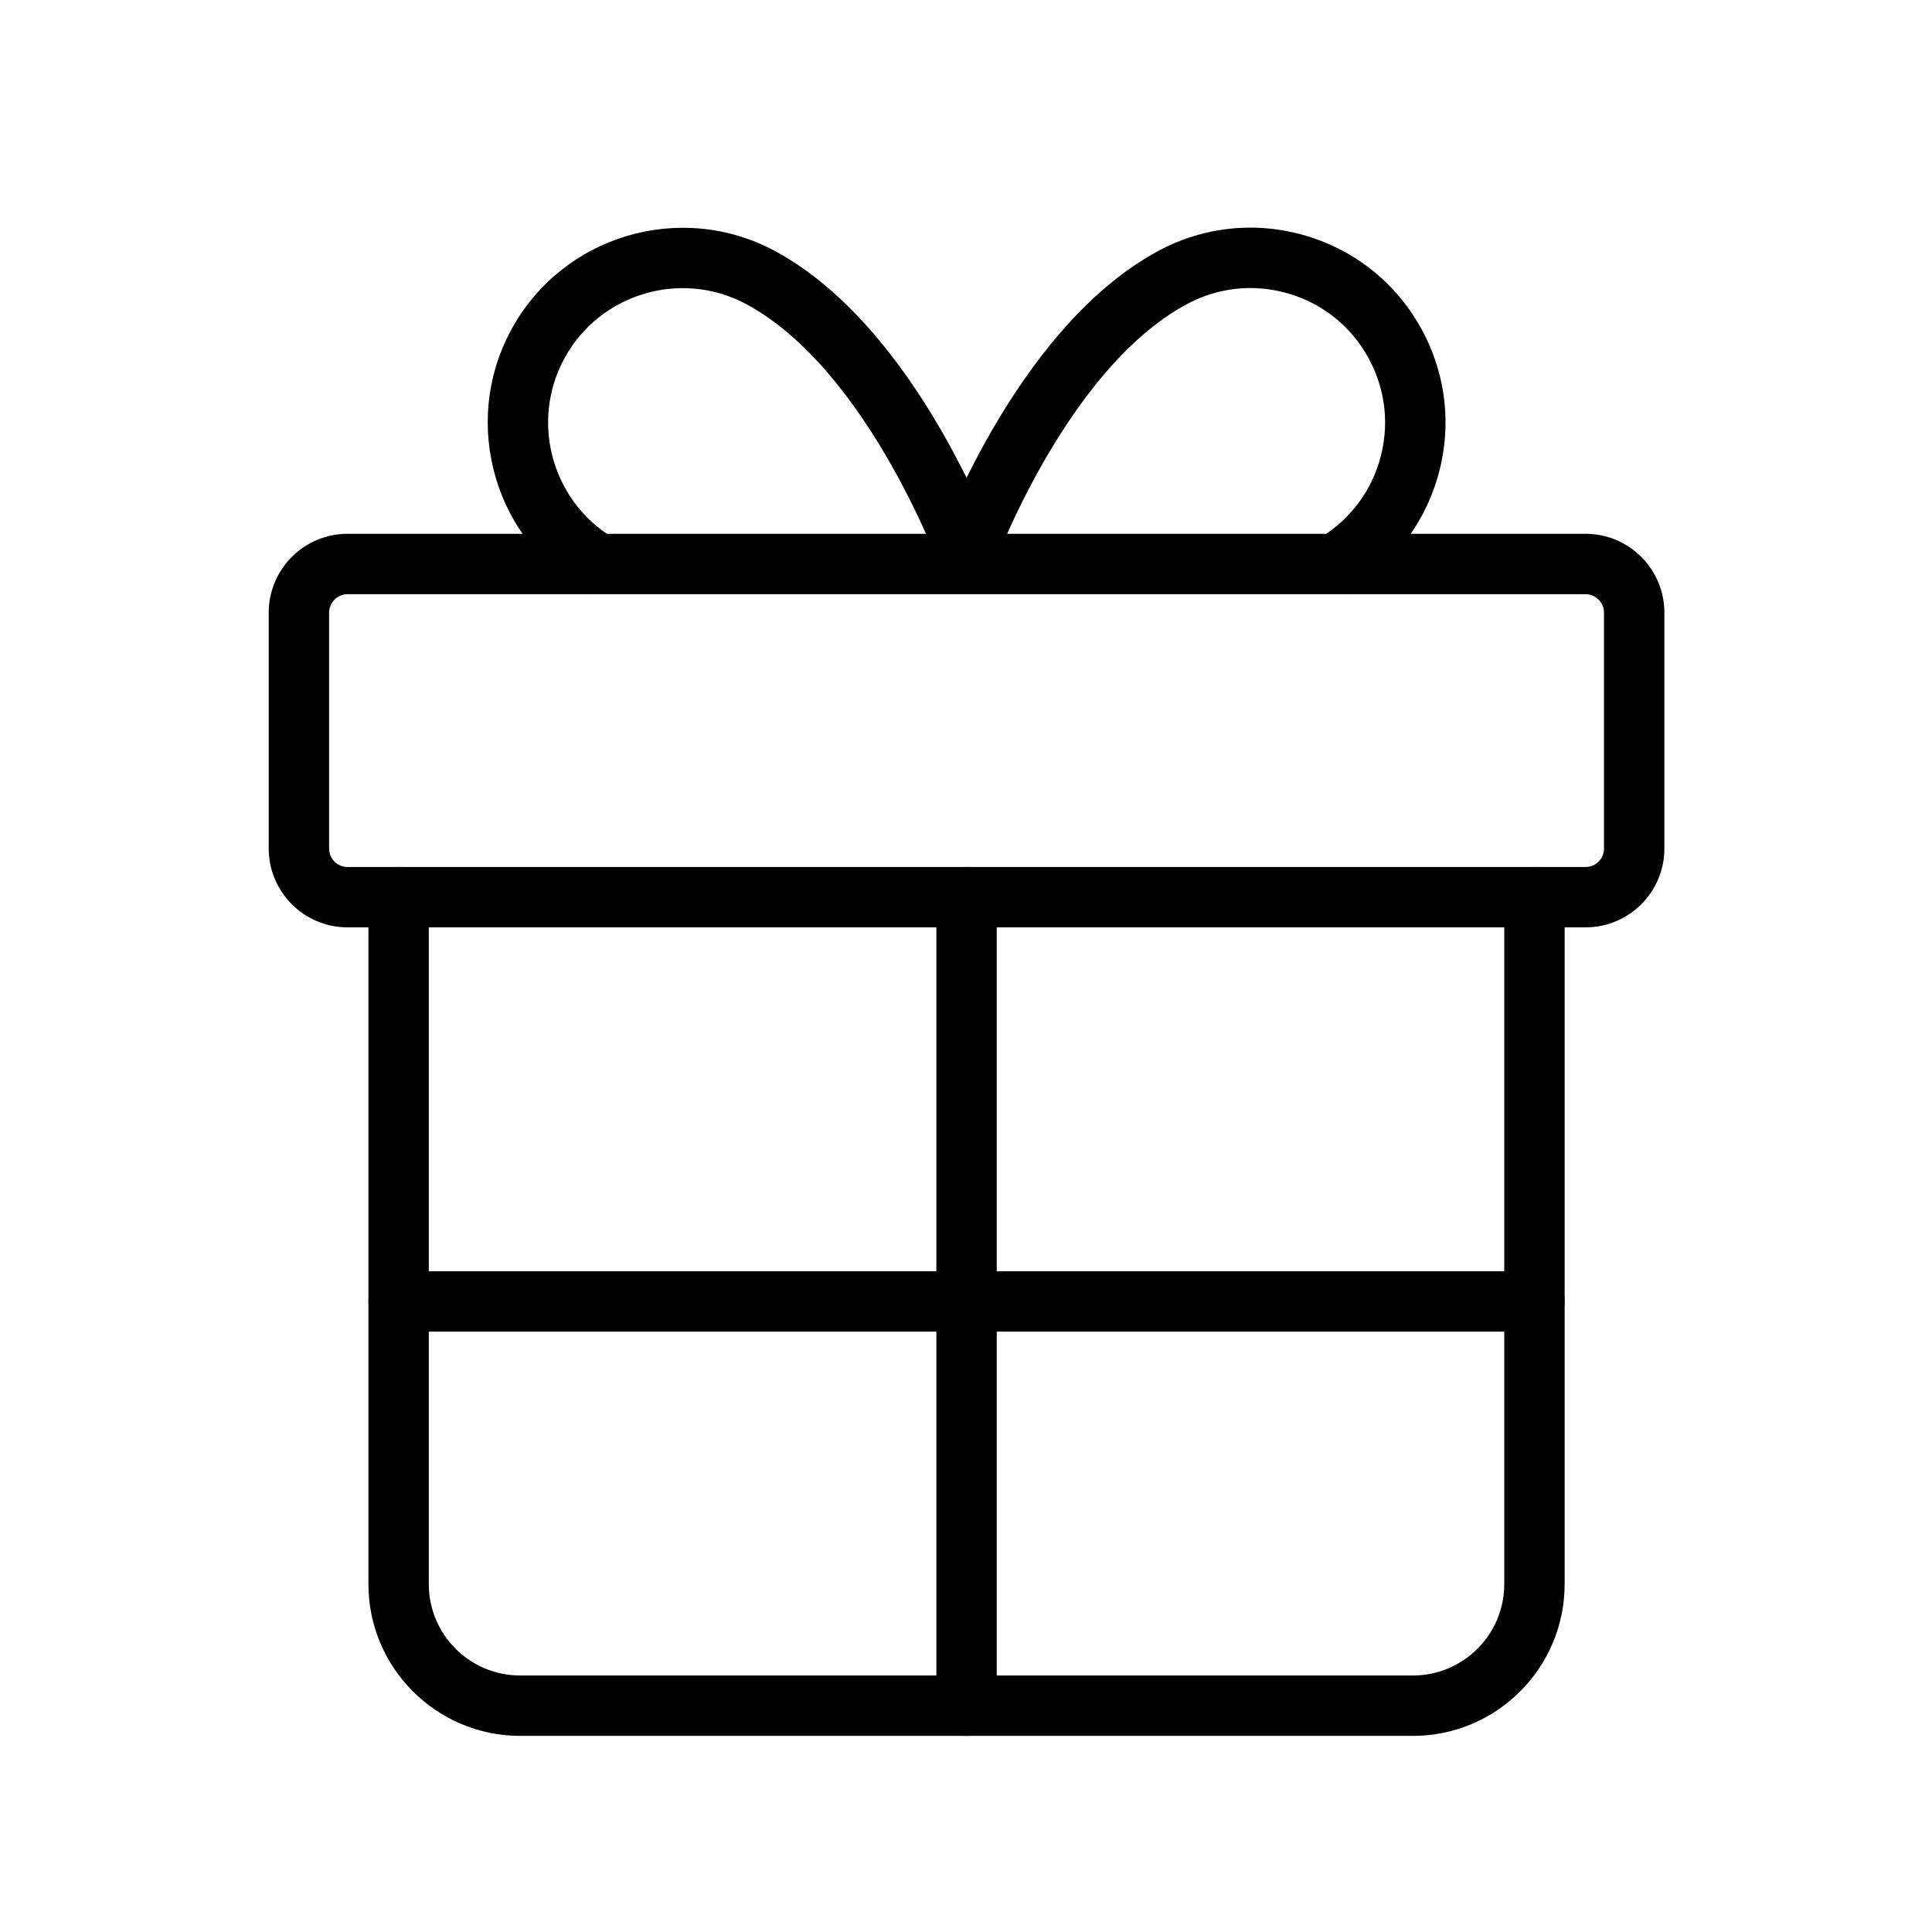 <?xml version="1.0" ?><!DOCTYPE svg  PUBLIC '-//W3C//DTD SVG 1.1//EN'  'http://www.w3.org/Graphics/SVG/1.1/DTD/svg11.dtd'><svg enable-background="new 0 0 128 128" height="128px" id="Layer_1" version="1.1" viewBox="0 0 128 128" width="128px" xml:space="preserve" xmlns="http://www.w3.org/2000/svg" xmlns:xlink="http://www.w3.org/1999/xlink"><path d="M105.051,61.44H23.025c-2.879,0-5.221-2.341-5.221-5.219V40.585c0-2.878,2.342-5.22,5.221-5.22h82.025  c2.878,0,5.219,2.342,5.219,5.22v15.637C110.27,59.099,107.929,61.44,105.051,61.44z M23.025,39.365  c-0.662,0-1.221,0.559-1.221,1.22v15.637c0,0.672,0.548,1.219,1.221,1.219h82.025c0.672,0,1.219-0.547,1.219-1.219V40.585  c0-0.662-0.559-1.22-1.219-1.22H23.025z"/><path d="M93.612,115.006H34.46c-5.542,0-10.051-4.508-10.051-10.051V59.44c0-1.104,0.896-2,2-2s2,0.896,2,2v45.515  c0,3.337,2.715,6.051,6.051,6.051h59.152c3.335,0,6.049-2.714,6.049-6.051V59.44c0-1.104,0.896-2,2-2s2,0.896,2,2v45.515  C103.661,110.498,99.153,115.006,93.612,115.006z"/><path d="M64.037,115.006c-1.104,0-2-0.895-2-2V59.44c0-1.104,0.896-2,2-2s2,0.896,2,2v53.565  C66.037,114.111,65.142,115.006,64.037,115.006z"/><g><path d="M39.075,39.358c-6.26-3.392-8.596-11.244-5.207-17.505c3.387-6.258,11.238-8.595,17.501-5.209   c9.541,5.168,14.693,19.586,14.907,20.197l-3.773,1.327c-0.048-0.136-4.861-13.577-13.037-18.006   c-4.325-2.338-9.743-0.724-12.08,3.595c-2.339,4.323-0.727,9.743,3.596,12.084L39.075,39.358z"/><path d="M88.995,39.358l-1.904-3.518c2.095-1.135,3.622-3.016,4.302-5.297c0.679-2.282,0.428-4.692-0.707-6.785   c-1.132-2.095-3.012-3.621-5.293-4.3c-2.282-0.679-4.69-0.429-6.784,0.704c-8.176,4.428-12.989,17.869-13.037,18.005l-3.773-1.327   c0.214-0.611,5.365-15.029,14.906-20.196c3.032-1.642,6.525-2.004,9.829-1.02c3.307,0.983,6.03,3.196,7.671,6.229   c1.643,3.032,2.006,6.523,1.022,9.83C94.242,34.989,92.029,37.714,88.995,39.358z"/></g><path d="M101.661,88.224H26.409c-1.104,0-2-0.896-2-2s0.896-2,2-2h75.252c1.104,0,2,0.896,2,2S102.766,88.224,101.661,88.224z"/></svg>
